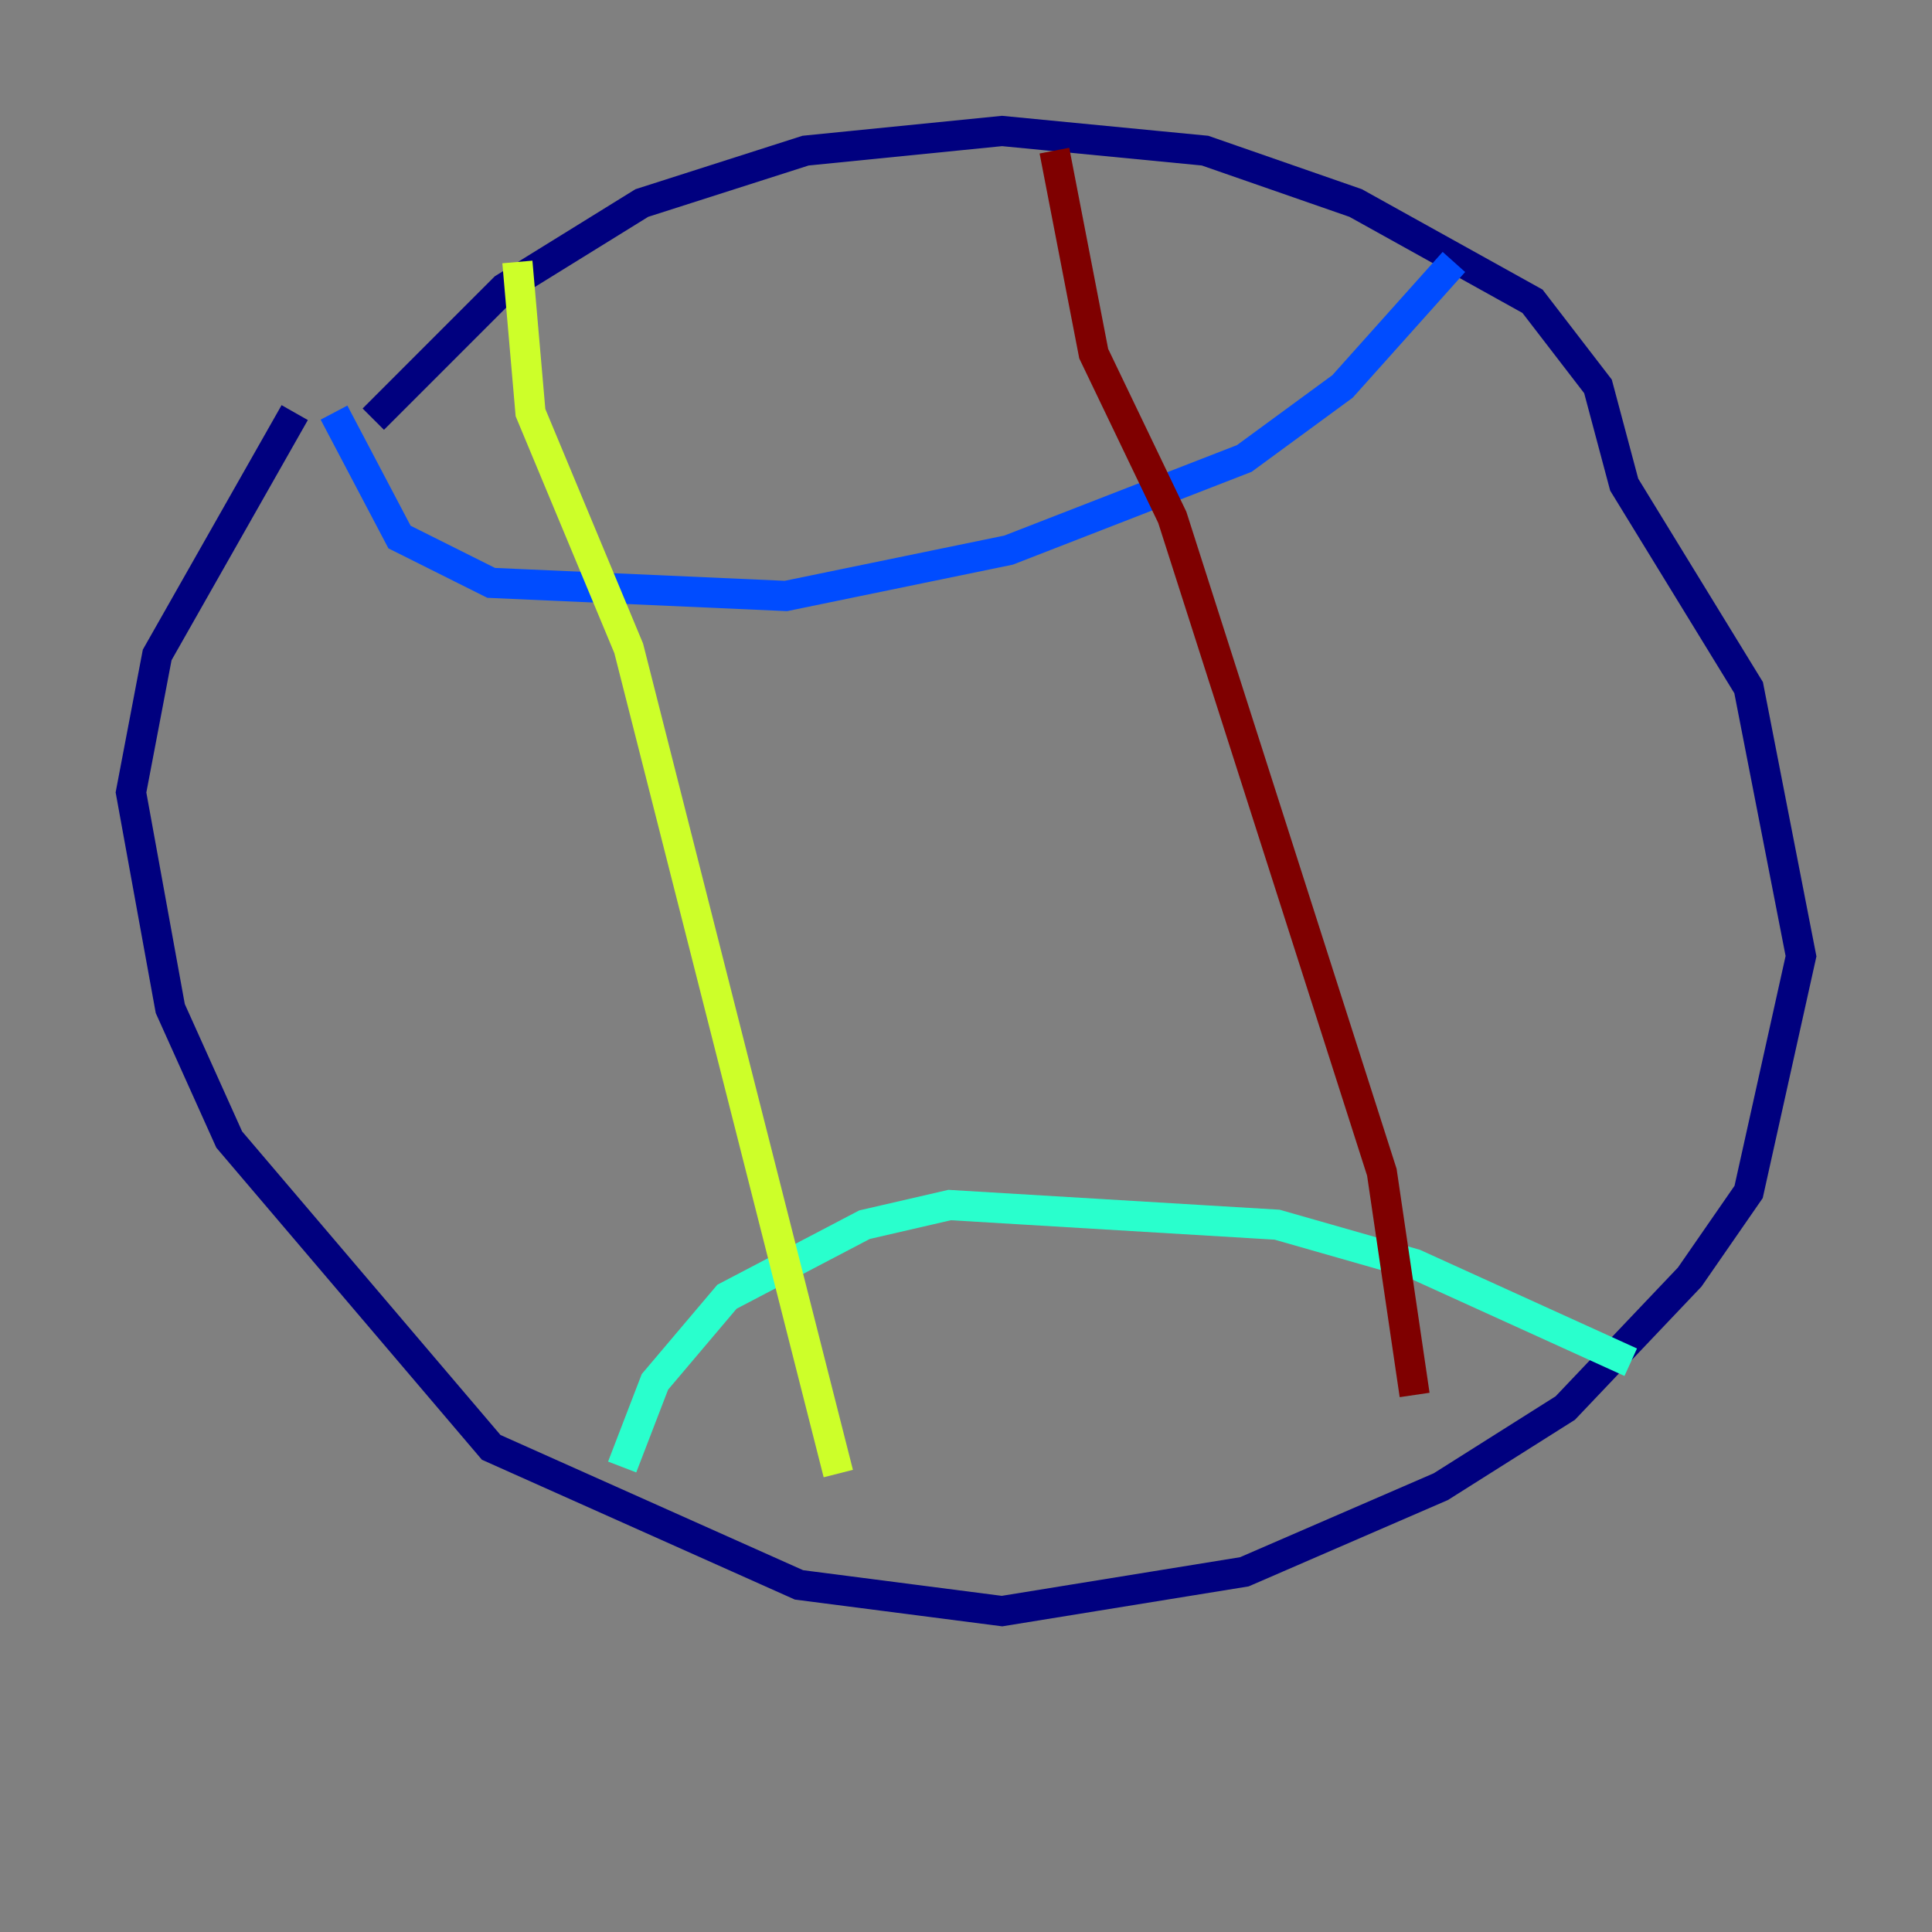 <?xml version="1.0" encoding="utf-8" ?>
<svg baseProfile="tiny" height="128" version="1.2" viewBox="0,0,128,128" width="128" xmlns="http://www.w3.org/2000/svg" xmlns:ev="http://www.w3.org/2001/xml-events" xmlns:xlink="http://www.w3.org/1999/xlink"><rect x="0" y="0" width="128" height="128" fill="#808080" stroke="none"/><defs /><polyline fill="none" points="24.732,27.77 33.41,19.091 42.522,13.451 53.37,9.98 66.386,8.678 79.837,9.98 89.817,13.451 101.532,19.959 105.871,25.6 107.607,32.108 115.851,45.559 119.322,63.349 115.851,78.969 111.946,84.61 103.702,93.288 95.458,98.495 82.441,104.136 66.386,106.739 52.936,105.003 32.542,95.891 15.186,75.498 11.281,66.82 8.678,52.502 10.414,43.39 19.525,27.336" stroke="#00007f" stroke-width="2" /><polyline fill="none" points="22.129,27.336 26.468,35.58 32.542,38.617 52.068,39.485 66.82,36.447 82.441,30.373 88.949,25.6 96.325,17.356" stroke="#004cff" stroke-width="2" /><polyline fill="none" points="41.22,97.193 43.39,91.552 48.163,85.912 57.275,81.139 62.915,79.837 84.61,81.139 93.722,83.742 108.041,90.251" stroke="#29ffcd" stroke-width="2" /><polyline fill="none" points="34.278,17.356 35.146,27.336 41.654,42.956 55.539,97.627" stroke="#cdff29" stroke-width="2" /><polyline fill="none" points="50.766,58.142 50.766,58.142" stroke="#ff6700" stroke-width="2" /><polyline fill="none" points="69.858,9.98 72.461,23.43 77.668,34.278 91.552,77.668 93.722,92.42" stroke="#7f0000" stroke-width="2" /></svg>